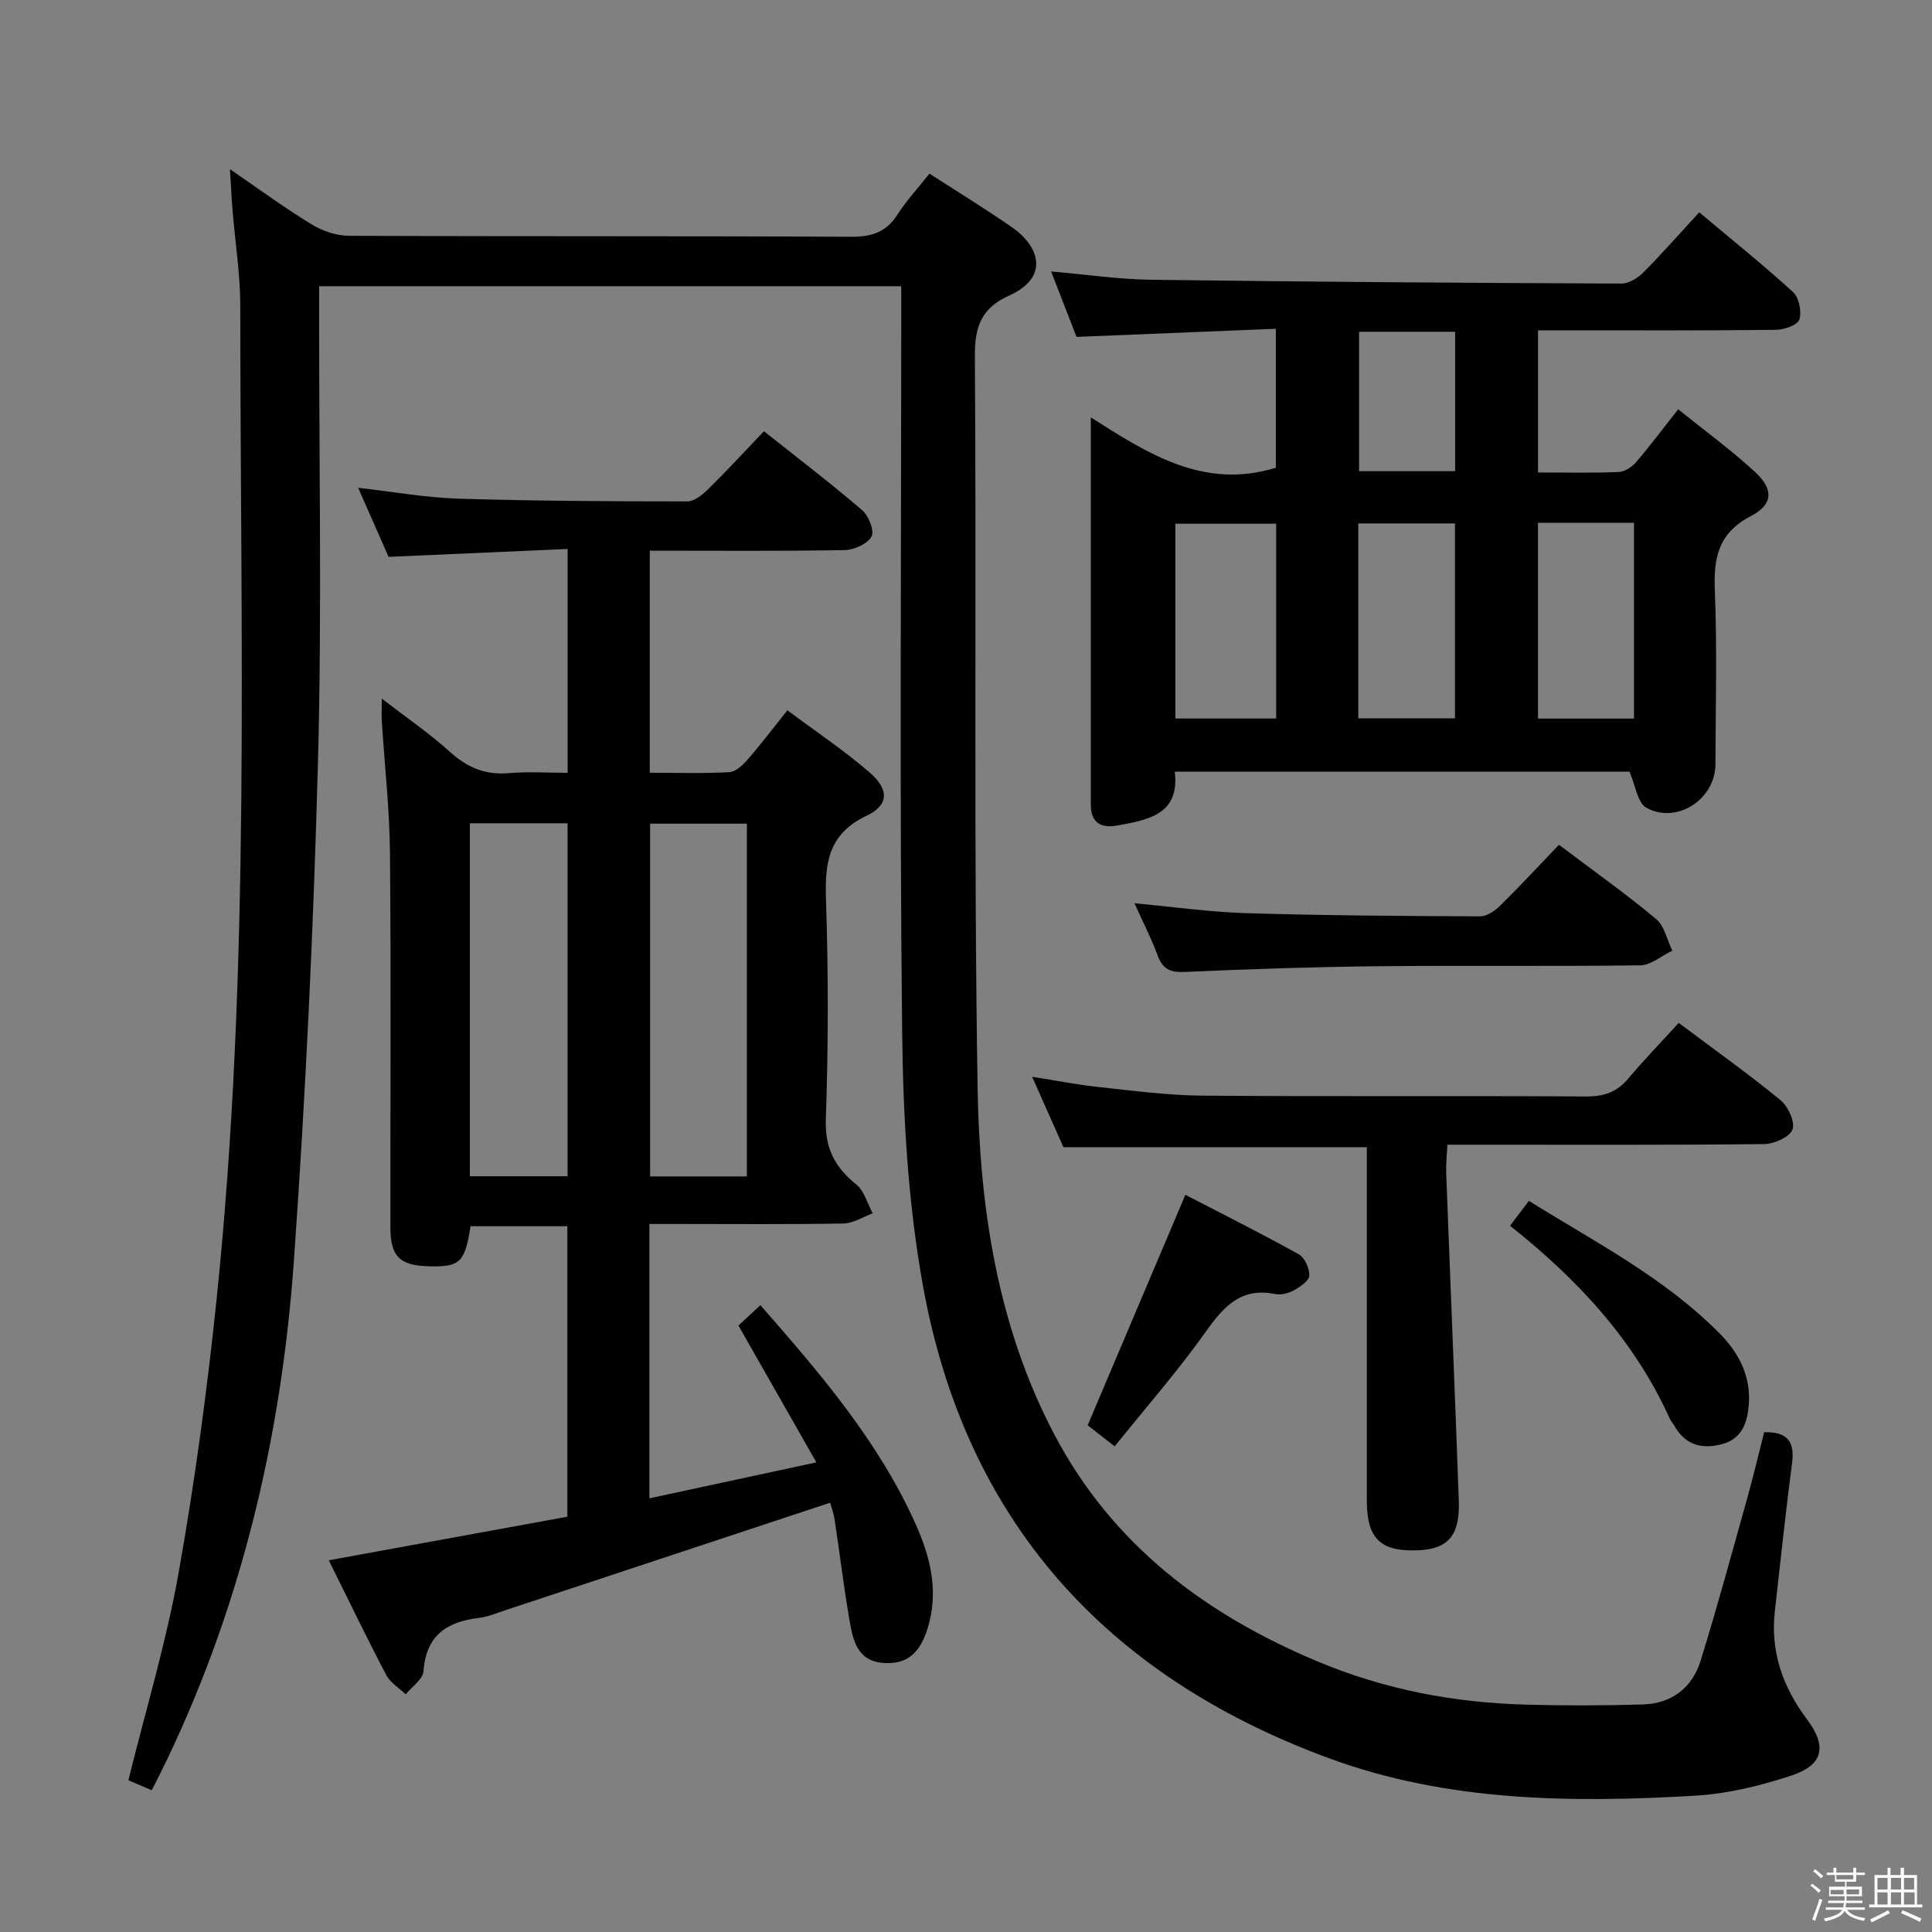 <svg enable-background="new 0 0 400 400" viewBox="0 0 400 400" xmlns="http://www.w3.org/2000/svg"><rect x="0" y="0" width="400" height="400" fill="#808080" stroke="none"/><path d="m374.8 390.4.4-.4c.7.5 1.3 1 1.8 1.4l-.5.5c-.5-.6-1.1-1.1-1.7-1.5zm1 7.3-.6-.3c.5-1.4 1.1-2.8 1.5-4.3.2.1.4.2.6.3-.5 1.3-1 2.8-1.5 4.3zm-.4-10.3.4-.4c.4.3 1 .8 1.7 1.4l-.5.5c-.4-.5-1-1-1.6-1.5zm2.5.3h1.7v-1h.6v1h3.5v-1h.6v1h1.8v.5h-1.8v1.4h-2v1h3.2v2h-3.2v.9h3.3v.5h-3.4c0 .3-.1.6-.1.9h4v.5h-3.7c.7.9 1.9 1.5 3.8 1.7-.1.2-.2.4-.3.6-2.1-.4-3.5-1.1-4-2.1-.4 1-1.8 1.7-4 2.2-.1-.2-.2-.4-.3-.6 2.1-.4 3.4-1 3.8-1.8h-3.4v-.5h3.6c.1-.3.1-.6.2-.9h-3.3v-.5h3.4c0-.3 0-.6 0-.9h-3.2v-2h3.3v-1h-2.1v-1.4h-1.7v-.5zm1.1 3.5v1h2.7c0-.3 0-.4 0-.4 0-.1 0-.2 0-.2 0-.1 0-.2 0-.3h-2.7zm1.2-3v.9h3.5v-.9zm4.7 3h-2.6v.6.4h2.6z" fill="#fafafb"/><path d="m393.6 386.7h.6v1.5h2.7v6.1h1.1v.6h-11v-.6h1.1v-6.1h2.7v-1.5h.6v1.5h2.1v-1.5zm-2.7 8.8.4.6c-1.2.6-2.5 1.3-3.8 1.9-.1-.2-.2-.4-.3-.6 1.2-.6 2.5-1.2 3.7-1.9zm-2.2-6.7v2.4h2.1v-2.4zm0 3v2.5h2.1v-2.5zm2.8-3v2.4h2.1v-2.4zm0 3v2.5h2.1v-2.5zm6 6.1c-1.4-.7-2.7-1.3-3.9-1.8l.3-.6c1.5.6 2.7 1.2 3.9 1.7zm-1.2-9.1h-2.1v2.4h2.1zm-2.1 3v2.5h2.2v-2.5z" fill="#fafafb"/><g fill="#010100"><path d="m186.59 59.26c-40.49 0-80.26 0-120.52 0v5.61c-.02 30.99.59 62-.24 92.98-.92 34.4-2.55 68.81-4.98 103.14-2.62 37.07-11.16 72.83-27.75 106.36-.51 1.03-1.04 2.04-1.69 3.3-1.79-.77-3.43-1.47-4.83-2.07 3.58-14.51 7.83-28.52 10.38-42.84 3.37-18.93 5.95-38.05 7.93-57.18 7.04-68.22 4.85-136.7 4.86-205.1 0-6.62-1.06-13.24-1.6-19.86-.2-2.44-.31-4.88-.54-8.57 6.27 4.29 11.43 8.1 16.9 11.42 2.25 1.37 5.15 2.36 7.75 2.37 34.66.15 69.32.02 103.98.2 4.26.02 7.24-.95 9.57-4.59 1.87-2.92 4.27-5.51 6.63-8.48 5.77 3.73 11.56 7.27 17.12 11.13 5.59 3.89 7.85 10.31-.66 14.13-5.6 2.52-7.1 6.28-7.06 12.37.34 50.49-.26 100.99.56 151.46.4 24.8 4.05 49.41 15.85 71.88 12.02 22.89 31.37 37.42 54.82 47.18 13.7 5.71 27.97 8.41 42.71 8.82 8.11.23 16.24.21 24.35-.03 5.94-.17 10.22-3.44 11.95-9.01 3.49-11.24 6.56-22.62 9.74-33.96 1.24-4.45 2.3-8.95 3.43-13.39 4.74-.14 6.38 1.87 5.78 6.38-1.34 10.21-2.41 20.46-3.57 30.69-.95 8.39 1.67 15.7 6.65 22.36 4.2 5.61 3.43 9.46-3.25 11.66-6.41 2.11-13.19 3.77-19.9 4.16-25.67 1.49-51.33 1.27-75.88-7.78-46.11-16.99-75.26-49.15-84.01-97.9-3.1-17.23-4.1-35.02-4.29-52.57-.55-49.32-.19-98.65-.19-147.97 0-1.93 0-3.91 0-6.3z"/><path d="m171.87 311.12c-22.66 7.5-44.84 14.86-67.03 22.19-1.89.62-3.77 1.44-5.71 1.67-6.68.78-10.92 3.66-11.45 11.02-.12 1.68-2.4 3.21-3.68 4.8-1.37-1.32-3.2-2.41-4.04-4.01-4.01-7.64-7.75-15.42-11.89-23.75 16.66-3.04 32.89-6.01 49.39-9.02 0-20.17 0-39.91 0-60.14-6.61 0-13.32 0-20.04 0-1.17 7.55-2.2 8.51-8.9 8.28-5.78-.19-7.68-2.09-7.69-7.98-.03-25.83.14-51.67-.09-77.5-.08-9.13-1.11-18.24-1.69-27.36-.08-1.28-.01-2.56-.01-4.69 5.15 3.98 9.93 7.25 14.19 11.1 3.58 3.23 7.31 4.76 12.14 4.34 3.93-.35 7.91-.07 12.15-.07 0-15.4 0-30.33 0-46.34-12.28.54-24.46 1.07-37.07 1.63-1.87-4.24-3.93-8.92-6.3-14.3 7.37.83 14.02 2.04 20.71 2.25 15.81.48 31.64.57 47.46.57 1.5 0 3.23-1.48 4.45-2.69 3.78-3.71 7.36-7.62 11.4-11.84 6.93 5.51 13.78 10.73 20.31 16.33 1.36 1.16 2.61 4.32 1.96 5.48-.86 1.53-3.61 2.76-5.57 2.8-13.32.24-26.64.12-40.34.12v45.98c5.56 0 11.02.18 16.45-.12 1.34-.07 2.83-1.49 3.84-2.65 2.71-3.11 5.2-6.41 8.2-10.16 5.87 4.38 11.66 8.25 16.91 12.76 4.17 3.58 4.18 6.84-.5 9.06-7.91 3.75-8.67 9.7-8.42 17.33.5 15.15.5 30.34-.03 45.49-.21 6.07 1.88 9.96 6.31 13.54 1.66 1.34 2.29 3.94 3.39 5.97-2.02.73-4.02 2.07-6.05 2.1-11.5.21-23 .1-34.5.1-1.8 0-3.59 0-5.68 0v56.8c11.4-2.45 22.6-4.86 34.57-7.44-5.54-9.73-10.77-18.93-16.13-28.33 1.38-1.28 2.82-2.62 4.54-4.22 12.36 14.11 24.49 28.2 32.19 45.43 2.89 6.45 4.6 13.19 2.76 20.32-1.59 6.16-4.42 8.68-9.44 8.33-5.49-.38-6.35-4.74-7.06-8.85-1.19-6.86-2.01-13.78-3.06-20.67-.19-1.44-.73-2.85-.95-3.66zm-74.59-140.67v73.08h20.23c0-24.47 0-48.65 0-73.08-6.89 0-13.44 0-20.23 0zm57.35 73.12c0-24.7 0-48.79 0-73.04-6.87 0-13.42 0-20.03 0v73.04z"/><path d="m318.43 97.82c5.8 0 11.27.13 16.72-.1 1.24-.05 2.74-1.04 3.6-2.05 2.91-3.4 5.6-6.99 8.7-10.93 5.41 4.36 10.89 8.36 15.86 12.93 3.92 3.6 3.86 6.75-.81 9.18-6.78 3.53-7.73 8.65-7.46 15.46.48 11.98.17 23.98.12 35.98-.03 7.19-8.02 12.43-14.31 8.94-1.81-1-2.21-4.54-3.49-7.47-30.7 0-62.1 0-94.14 0 1.07 8.85-5.44 9.96-11.82 11.14-3.39.63-5.56-.47-5.56-4.33.01-26.31 0-52.63 0-80.16 11.94 7.62 23.43 14.98 38.31 10.44 0-8.71 0-18.11 0-28.78-13.59.55-27.25 1.11-41.27 1.68-1.64-4.23-3.37-8.68-5.26-13.55 7.23.63 13.95 1.63 20.68 1.72 32.46.43 64.93.65 97.39.79 1.53.01 3.39-1.15 4.55-2.31 3.87-3.88 7.49-8.02 11.57-12.44 6.56 5.51 13.16 10.8 19.4 16.49 1.25 1.14 1.85 4.05 1.33 5.69-.36 1.15-3.14 2.13-4.86 2.15-14.49.17-28.99.1-43.48.1-1.81 0-3.61 0-5.77 0zm-54.21 50.94c0-13.77 0-27.12 0-40.33-7.25 0-14.11 0-20.88 0v40.33zm17-.04h20.02c0-13.66 0-27.04 0-40.35-6.91 0-13.46 0-20.02 0zm37.2-40.49v40.54h19.88c0-13.59 0-26.95 0-40.54-6.7 0-13.12 0-19.88 0zm-17.15-39.54c-6.96 0-13.38 0-19.89 0v28.86h19.89c0-9.64 0-19.02 0-28.86z"/><path d="m347.56 211.78c7.66 5.74 14.56 10.65 21.09 16.01 1.57 1.29 3.06 4.55 2.46 6.08-.61 1.57-3.81 2.98-5.89 3-19.81.22-39.63.13-59.45.13-1.82 0-3.65 0-6.11 0-.09 2.11-.31 4.02-.24 5.92.85 22.59 1.8 45.17 2.61 67.76.27 7.51-2.36 10.27-9.38 10.32-7 .06-9.66-2.73-9.66-10.22-.01-22.65 0-45.3 0-67.95 0-1.79 0-3.57 0-5.32-21.07 0-41.64 0-62.82 0-1.89-4.25-4.02-9.05-6.48-14.58 5.07.8 9.5 1.68 13.98 2.15 7.09.76 14.21 1.71 21.33 1.76 26.48.21 52.96.01 79.44.17 3.65.02 6.3-.89 8.64-3.67 3.31-3.92 6.89-7.62 10.48-11.56z"/><path d="m322.76 174.9c7.21 5.44 13.86 10.15 20.1 15.35 1.74 1.45 2.28 4.34 3.38 6.58-2.22 1.06-4.42 3-6.65 3.03-18.14.25-36.29 0-54.44.19-13.29.14-26.59.59-39.87 1.18-2.99.13-4.55-.57-5.59-3.39-1.32-3.55-3.06-6.95-4.81-10.83 8.06.74 15.6 1.82 23.17 2.05 16.12.49 32.26.59 48.39.66 1.4.01 3.06-1.14 4.15-2.21 4.03-3.96 7.87-8.11 12.17-12.61z"/><path d="m230.78 299.45c-2.41-1.88-4.22-3.29-5.59-4.36 6.77-15.95 13.39-31.58 20.23-47.72 7.25 3.76 15.46 7.87 23.48 12.32 1.24.69 2.24 2.96 2.17 4.44-.05 1.08-1.92 2.31-3.22 3.03-1.1.61-2.64 1-3.83.76-7.03-1.44-10.62 2.52-14.33 7.73-5.74 8.1-12.32 15.61-18.91 23.8z"/><path d="m312.64 253.78c1.44-1.9 2.53-3.34 3.9-5.15 13.78 8.58 28.15 15.93 39.58 27.54 3.96 4.02 6.43 8.85 5.94 14.77-.31 3.71-1.47 6.94-5.46 8.03-4.06 1.11-7.59.32-9.86-3.65-.33-.58-.8-1.08-1.07-1.68-7.29-16.11-18.94-28.68-33.03-39.86z"/></g></svg>